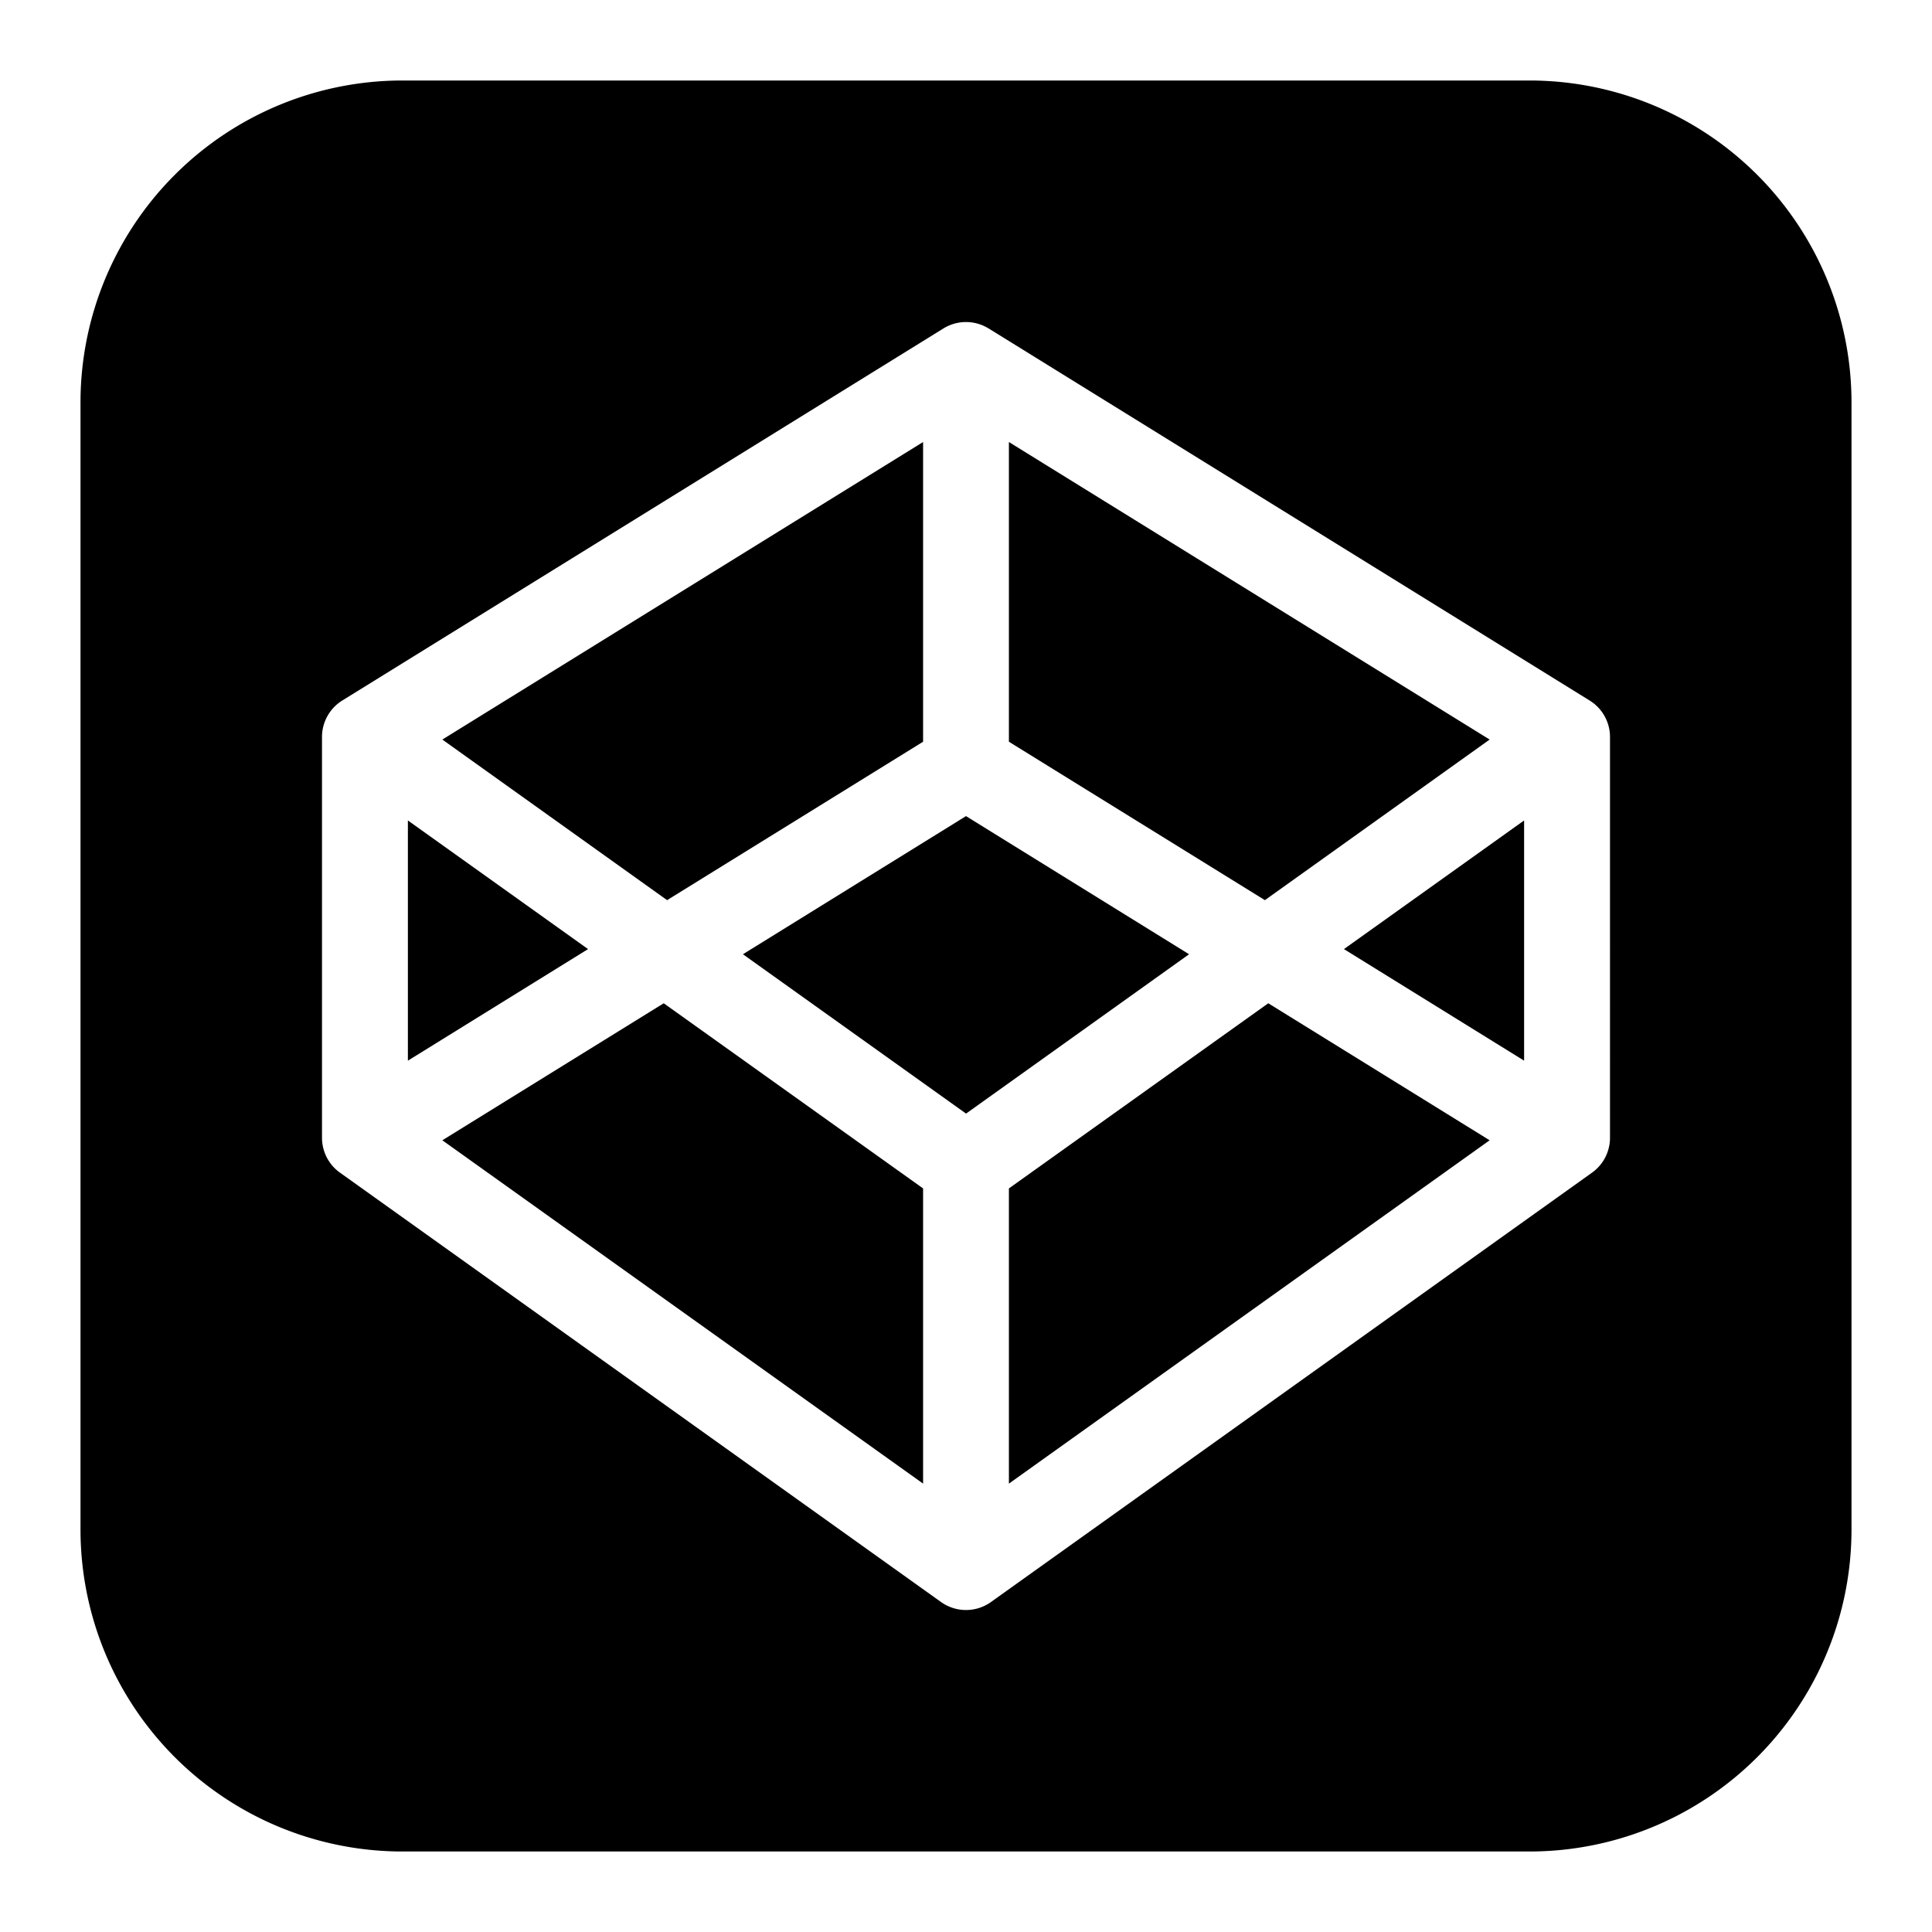 <svg xmlns="http://www.w3.org/2000/svg" fill="none" viewBox="0 0 24 24" id="Codepen-Logo--Streamline-Logos-Block">
  <desc>
    Codepen Logo Streamline Icon: https://streamlinehq.com
  </desc>
  <path fill="#000000" fill-rule="evenodd" d="M5 1a4 4 0 0 0 -4 4v14a4 4 0 0 0 4 4h14a4 4 0 0 0 4 -4V5a4 4 0 0 0 -4 -4H5Zm7.28 3.08a0.533 0.533 0 0 0 -0.56 0L4.252 8.702A0.533 0.533 0 0 0 4 9.156v4.977c0 0.173 0.083 0.334 0.223 0.434l7.467 5.334a0.534 0.534 0 0 0 0.62 0l7.467 -5.334c0.14 -0.1 0.223 -0.261 0.223 -0.434V9.156a0.533 0.533 0 0 0 -0.253 -0.454L12.281 4.08Zm-7.213 6.112v2.984l2.238 -1.386 -2.238 -1.598Zm6.4 4.571v3.667l-5.972 -4.265 2.75 -1.702 3.222 2.3Zm1.066 0v3.667l5.972 -4.265 -2.75 -1.702 -3.222 2.3Zm-0.533 -0.93 -2.771 -1.979L12 10.138l2.771 1.716L12 13.834Zm6.933 -0.657 -2.238 -1.386 2.238 -1.598v2.984Zm-6.4 -3.962 3.18 1.968 2.792 -1.995 -5.972 -3.696v3.723Zm-1.066 0 -3.18 1.968 -2.792 -1.995 5.972 -3.696v3.723Z" clip-rule="evenodd" stroke-width="1"></path>
</svg>